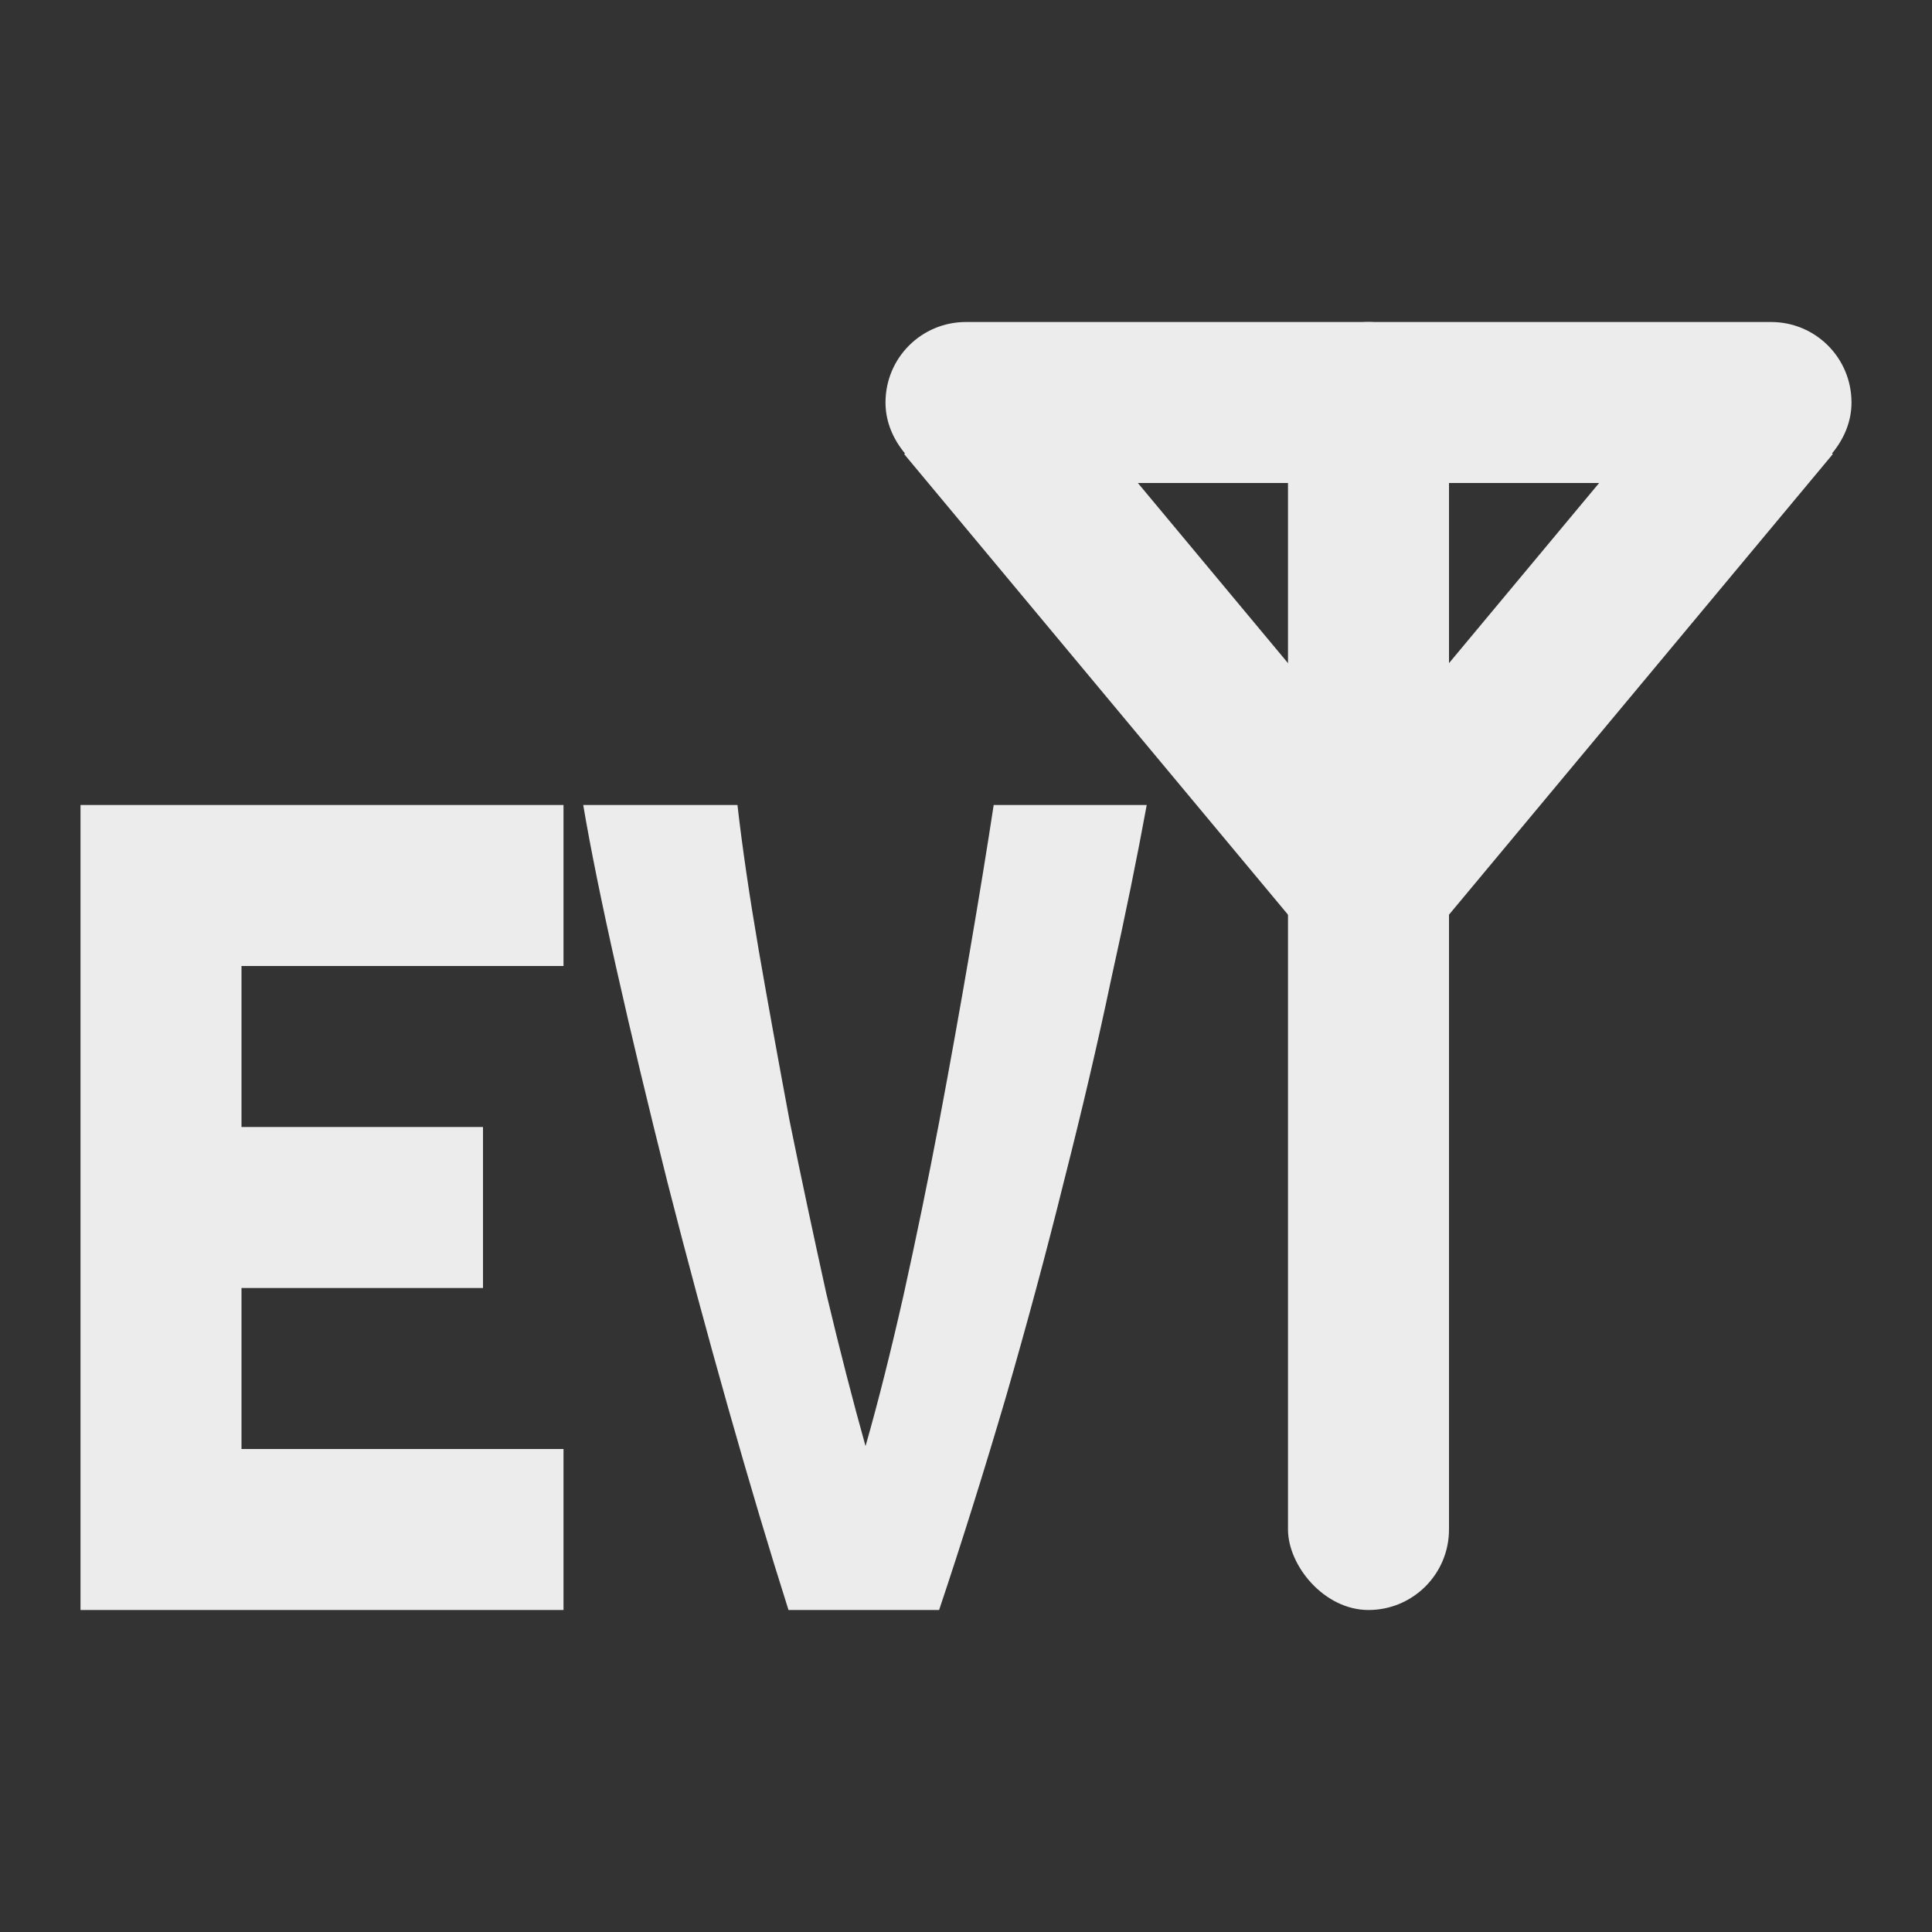 <?xml version="1.0" encoding="UTF-8" standalone="no"?>
<!-- Created with Inkscape (http://www.inkscape.org/) -->

<svg
   xmlns:dc="http://purl.org/dc/elements/1.1/"
   xmlns:cc="http://creativecommons.org/ns#"
   xmlns:rdf="http://www.w3.org/1999/02/22-rdf-syntax-ns#"
   xmlns:svg="http://www.w3.org/2000/svg"
   xmlns="http://www.w3.org/2000/svg"
   xmlns:sodipodi="http://sodipodi.sourceforge.net/DTD/sodipodi-0.dtd"
   xmlns:inkscape="http://www.inkscape.org/namespaces/inkscape"
   viewBox="0 0 24 24"
   id="svg2"
   version="1.1"
   inkscape:version="0.91 r"
   sodipodi:docname="nm-tech-evdo.svg">
  <rect x="0" y="0" width="24" height="24" fill="#333333" stroke="none"/>
  <defs
     id="defs10" />
  <sodipodi:namedview
     pagecolor="#ffffff"
     bordercolor="#666666"
     borderopacity="1"
     objecttolerance="10"
     gridtolerance="10"
     guidetolerance="10"
     inkscape:pageopacity="0"
     inkscape:pageshadow="2"
     inkscape:window-width="1920"
     inkscape:window-height="1056"
     id="namedview8"
     showgrid="true"
     inkscape:zoom="13.906433"
     inkscape:cx="-0.76147829"
     inkscape:cy="6.1957962"
     inkscape:window-x="0"
     inkscape:window-y="24"
     inkscape:window-maximized="1"
     inkscape:current-layer="svg2">
    <inkscape:grid
       type="xygrid"
       id="grid4363" />
  </sodipodi:namedview>
  <g
     id="g4147"
     transform="translate(1,1)">
    <rect
       ry="1"
       rx="1"
       y="3"
       x="15"
       height="16"
       width="2"
       id="rect4361"
       style="opacity:1;fill:#ececec;fill-opacity:1;fill-rule:nonzero;stroke:none;stroke-width:1;stroke-linecap:square;stroke-linejoin:miter;stroke-miterlimit:4;stroke-dasharray:none;stroke-dashoffset:0;stroke-opacity:1" />
    <path
       id="rect4363"
       d="m 11,3 c -0.554,0 -1,0.446 -1,1 0,0.244 0.098,0.459 0.242,0.633 l -0.01,0.008 5,6 L 16,10 l 0.768,0.641 5,-6 -0.01,-0.008 C 21.902,4.459 22,4.244 22,4 22,3.446 21.554,3 21,3 L 11,3 Z M 13.135,5 18.865,5 16,8.438 13.135,5 Z"
       style="opacity:1;fill:#ececec;fill-opacity:1;fill-rule:nonzero;stroke:none;stroke-width:1;stroke-linecap:square;stroke-linejoin:miter;stroke-miterlimit:4;stroke-dasharray:none;stroke-dashoffset:0;stroke-opacity:1"
       inkscape:connector-curvature="0" />
    <path
       sodipodi:nodetypes="ccccccccccccc"
       inkscape:connector-curvature="0"
       id="path4140-2"
       d="m 0,9 0,10 6,0 0,-2 -4,0 0,-2 3,0 0,-2 -3,0 0,-2 4,0 0,-2 z"
       style="fill:#ececec;fill-opacity:1;fill-rule:evenodd;stroke:none;stroke-width:1px;stroke-linecap:butt;stroke-linejoin:miter;stroke-opacity:1" />
    <g
       id="text4193"
       style="font-style:normal;font-variant:normal;font-weight:normal;font-stretch:normal;font-size:16.155px;line-height:125%;font-family:Ubuntu;-inkscape-font-specification:Ubuntu;letter-spacing:0px;word-spacing:0px;fill:#ececec;fill-opacity:1;stroke:none;stroke-width:1px;stroke-linecap:butt;stroke-linejoin:miter;stroke-opacity:1">
      <path
         sodipodi:nodetypes="cscsccccccccsccccccc"
         inkscape:connector-curvature="0"
         id="path4198"
         style="font-style:normal;font-variant:normal;font-weight:bold;font-stretch:normal;font-family:'Ubuntu Mono';-inkscape-font-specification:'Ubuntu Mono Bold';fill:#ececec;fill-opacity:1"
         d="M 8.795,19 C 8.559,18.257 8.308,17.417 8.043,16.48 7.778,15.543 7.527,14.611 7.291,13.685 7.056,12.748 6.844,11.865 6.658,11.036 6.471,10.206 6.334,9.528 6.245,9 l 1.916,0 c 0.059,0.517 0.147,1.12 0.265,1.809 0.118,0.679 0.246,1.384 0.383,2.116 0.147,0.722 0.3,1.438 0.457,2.149 0.167,0.7 0.329,1.33 0.486,1.89 0.157,-0.549 0.314,-1.174 0.472,-1.874 0.157,-0.711 0.305,-1.427 0.442,-2.149 0.138,-0.732 0.265,-1.443 0.383,-2.132 0.118,-0.689 0.216,-1.292 0.295,-1.809 l 1.901,0 c -0.118,0.646 -0.265,1.368 -0.442,2.165 -0.167,0.797 -0.364,1.637 -0.589,2.52 -0.216,0.872 -0.457,1.766 -0.722,2.682 C 11.226,17.271 10.951,18.149 10.666,19 Z" />
    </g>
  </g>
</svg>
